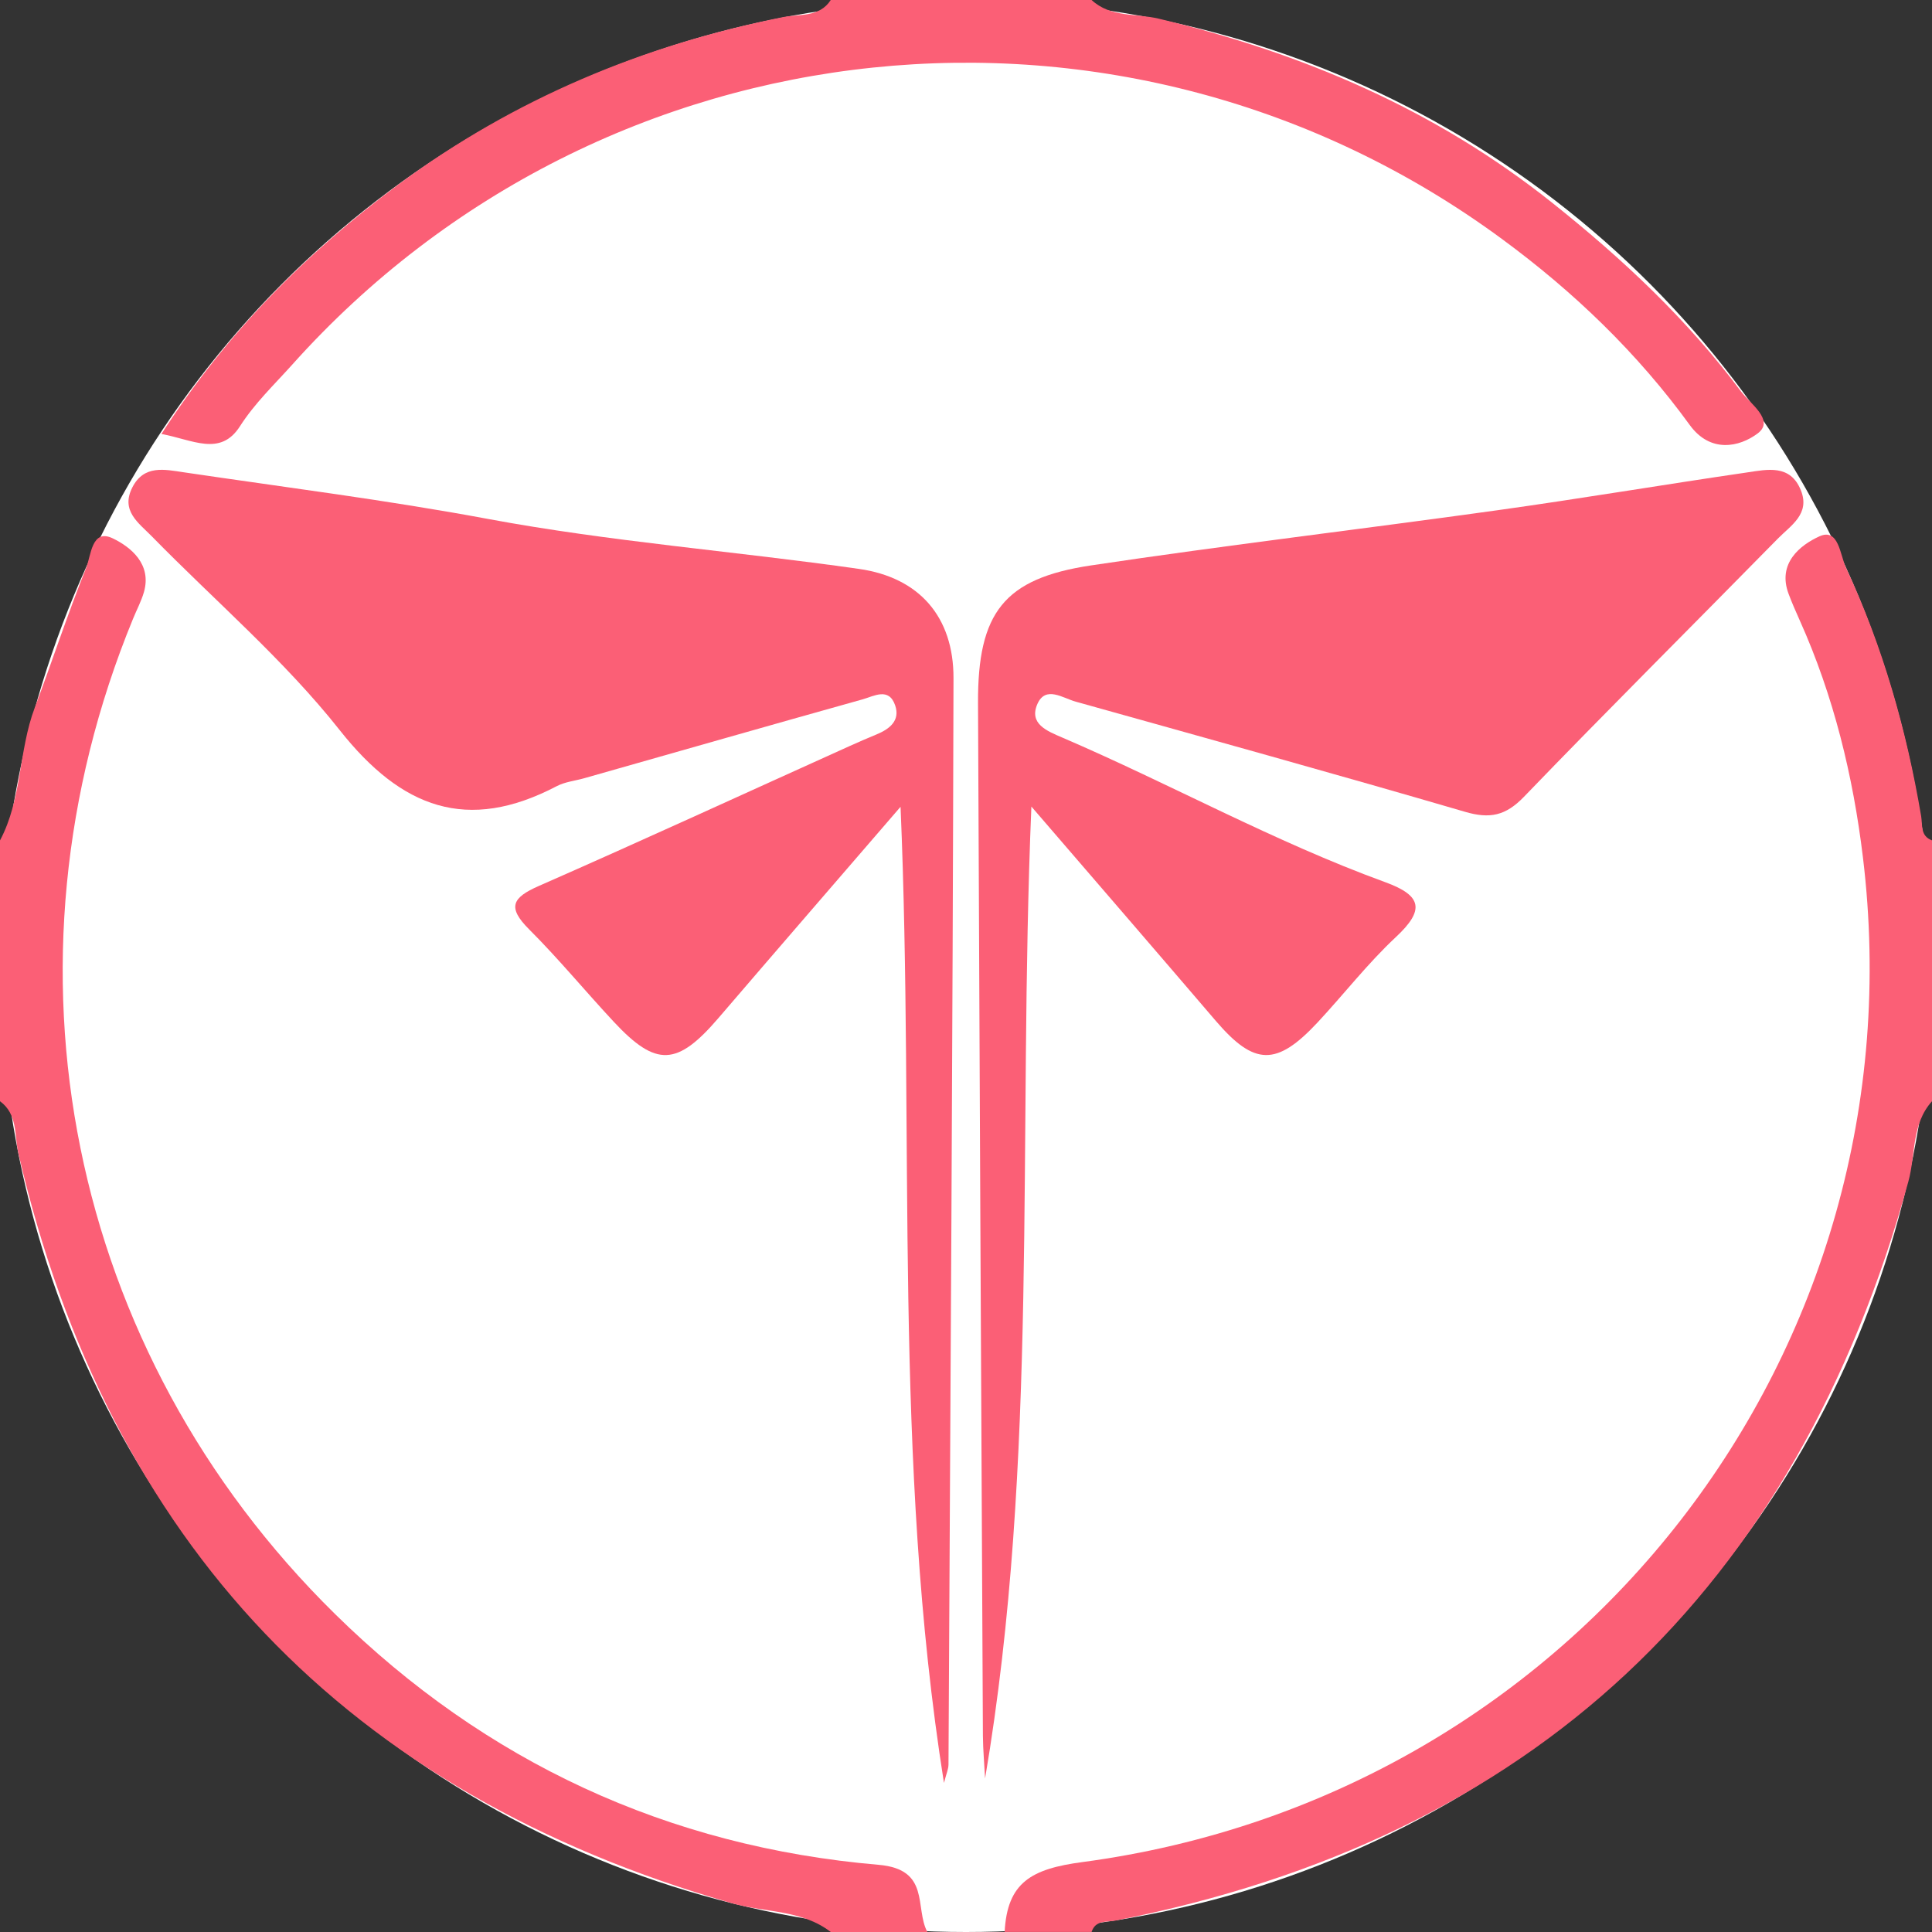 <?xml version="1.0" encoding="utf-8"?>
<!-- Generator: Adobe Illustrator 26.0.1, SVG Export Plug-In . SVG Version: 6.00 Build 0)  -->
<svg version="1.1" id="Layer_1" xmlns="http://www.w3.org/2000/svg" xmlns:xlink="http://www.w3.org/1999/xlink" x="0px" y="0px"
	 viewBox="0 0 32 32" style="enable-background:new 0 0 32 32;" xml:space="preserve">
<rect x="0" y="0" width="32" height="32" fill="#333333" stroke="none"/>
<style type="text/css">
	.st0{fill-rule:evenodd;clip-rule:evenodd;fill:#FFFFFF;}
	.st1{fill:#FB5F76;}
</style>
<g>
	<circle class="st0" cx="16" cy="16" r="16"/>
	<g>
		<g>
			<path class="st1" d="M13.76,32c-0.482-0.372-1.09-0.32-1.636-0.476c-6.376-1.828-10.32-5.956-11.82-12.423
				C0.237,18.809,0.297,18.456,0,18.24c0-1.44,0-2.88,0-4.32c0.366-0.687,0.306-1.484,0.575-2.197
				c0.29-0.77,0.545-1.554,0.852-2.317c0.081-0.2,0.09-0.66,0.443-0.488C2.163,9.06,2.517,9.342,2.384,9.807
				c-0.044,0.152-0.121,0.295-0.181,0.443c-2.359,5.738-1.08,12.131,3.346,16.483c2.494,2.453,5.517,3.855,9.002,4.154
				c0.866,0.074,0.595,0.709,0.809,1.114C14.827,32,14.293,32,13.76,32z"/>
			<path class="st1" d="M32,18.24c-0.343,0.381-0.269,0.886-0.392,1.332c-1.864,6.78-6.221,10.879-13.133,12.239
				c-0.149,0.029-0.329-0.013-0.395,0.188c-0.48,0-0.96,0-1.44,0c0.042-0.821,0.444-1.045,1.287-1.157
				c8.208-1.093,13.919-8.473,12.929-16.641c-0.163-1.349-0.484-2.671-1.045-3.922c-0.065-0.146-0.13-0.292-0.186-0.442
				c-0.19-0.505,0.189-0.807,0.509-0.953c0.322-0.147,0.343,0.31,0.441,0.518c0.613,1.31,1.003,2.69,1.245,4.114
				c0.025,0.149-0.017,0.33,0.18,0.403C32,15.36,32,16.8,32,18.24z"/>
			<path class="st1" d="M18.08,0c0.316,0.293,0.739,0.22,1.111,0.309c2.386,0.571,4.578,1.502,6.523,3.053
				c1.169,0.932,2.236,1.932,3.124,3.124c0.148,0.198,0.563,0.475,0.276,0.692c-0.307,0.231-0.787,0.329-1.126-0.138
				c-0.868-1.195-1.921-2.207-3.11-3.081C18.653-0.624,9.999,0.275,4.838,6.042C4.541,6.373,4.22,6.677,3.974,7.061
				c-0.325,0.507-0.782,0.222-1.3,0.127C3.757,5.51,5.076,4.184,6.602,3.054c1.909-1.414,4.044-2.307,6.37-2.771
				C13.236,0.23,13.571,0.293,13.76,0C15.2,0,16.64,0,18.08,0z"/>
			<path class="st1" d="M15.635,29.531c-0.848-5.349-0.487-10.68-0.719-16.168c-1.082,1.255-2.05,2.372-3.012,3.494
				c-0.687,0.802-1.034,0.822-1.737,0.068c-0.473-0.507-0.914-1.044-1.404-1.533c-0.365-0.365-0.279-0.524,0.16-0.717
				c1.726-0.758,3.438-1.546,5.156-2.321c0.146-0.066,0.293-0.129,0.44-0.19c0.215-0.089,0.394-0.228,0.308-0.48
				c-0.104-0.306-0.352-0.153-0.538-0.101c-1.538,0.43-3.073,0.87-4.609,1.306c-0.154,0.044-0.321,0.06-0.46,0.133
				c-1.481,0.775-2.57,0.365-3.592-0.927C4.709,10.932,3.558,9.95,2.514,8.883C2.298,8.662,1.993,8.461,2.193,8.071
				c0.193-0.377,0.538-0.294,0.846-0.249c1.68,0.249,3.363,0.46,5.037,0.772c2.032,0.379,4.104,0.536,6.152,0.829
				c0.998,0.142,1.567,0.794,1.565,1.808c-0.014,5.999-0.051,11.998-0.083,17.996C15.709,29.303,15.674,29.379,15.635,29.531z"/>
			<path class="st1" d="M17.083,13.359c-0.23,5.497,0.128,10.826-0.767,16.098c-0.012-0.236-0.034-0.471-0.036-0.707
				c-0.029-5.702-0.057-11.405-0.081-17.107c-0.006-1.494,0.428-2.062,1.872-2.278c2.235-0.335,4.48-0.6,6.718-0.912
				c1.385-0.193,2.764-0.426,4.148-0.628c0.334-0.049,0.717-0.14,0.892,0.298c0.156,0.392-0.17,0.581-0.384,0.8
				c-1.4,1.426-2.817,2.836-4.204,4.275c-0.304,0.315-0.566,0.368-0.976,0.248c-2.145-0.627-4.298-1.223-6.45-1.825
				c-0.212-0.059-0.495-0.267-0.631,0.036c-0.148,0.332,0.159,0.451,0.41,0.559c1.795,0.771,3.509,1.725,5.348,2.395
				c0.616,0.224,0.657,0.463,0.178,0.91c-0.466,0.435-0.86,0.945-1.296,1.413c-0.681,0.73-1.048,0.719-1.684-0.022
				C19.172,15.781,18.199,14.654,17.083,13.359z"/>
		</g>
	</g>
</g>
</svg>
